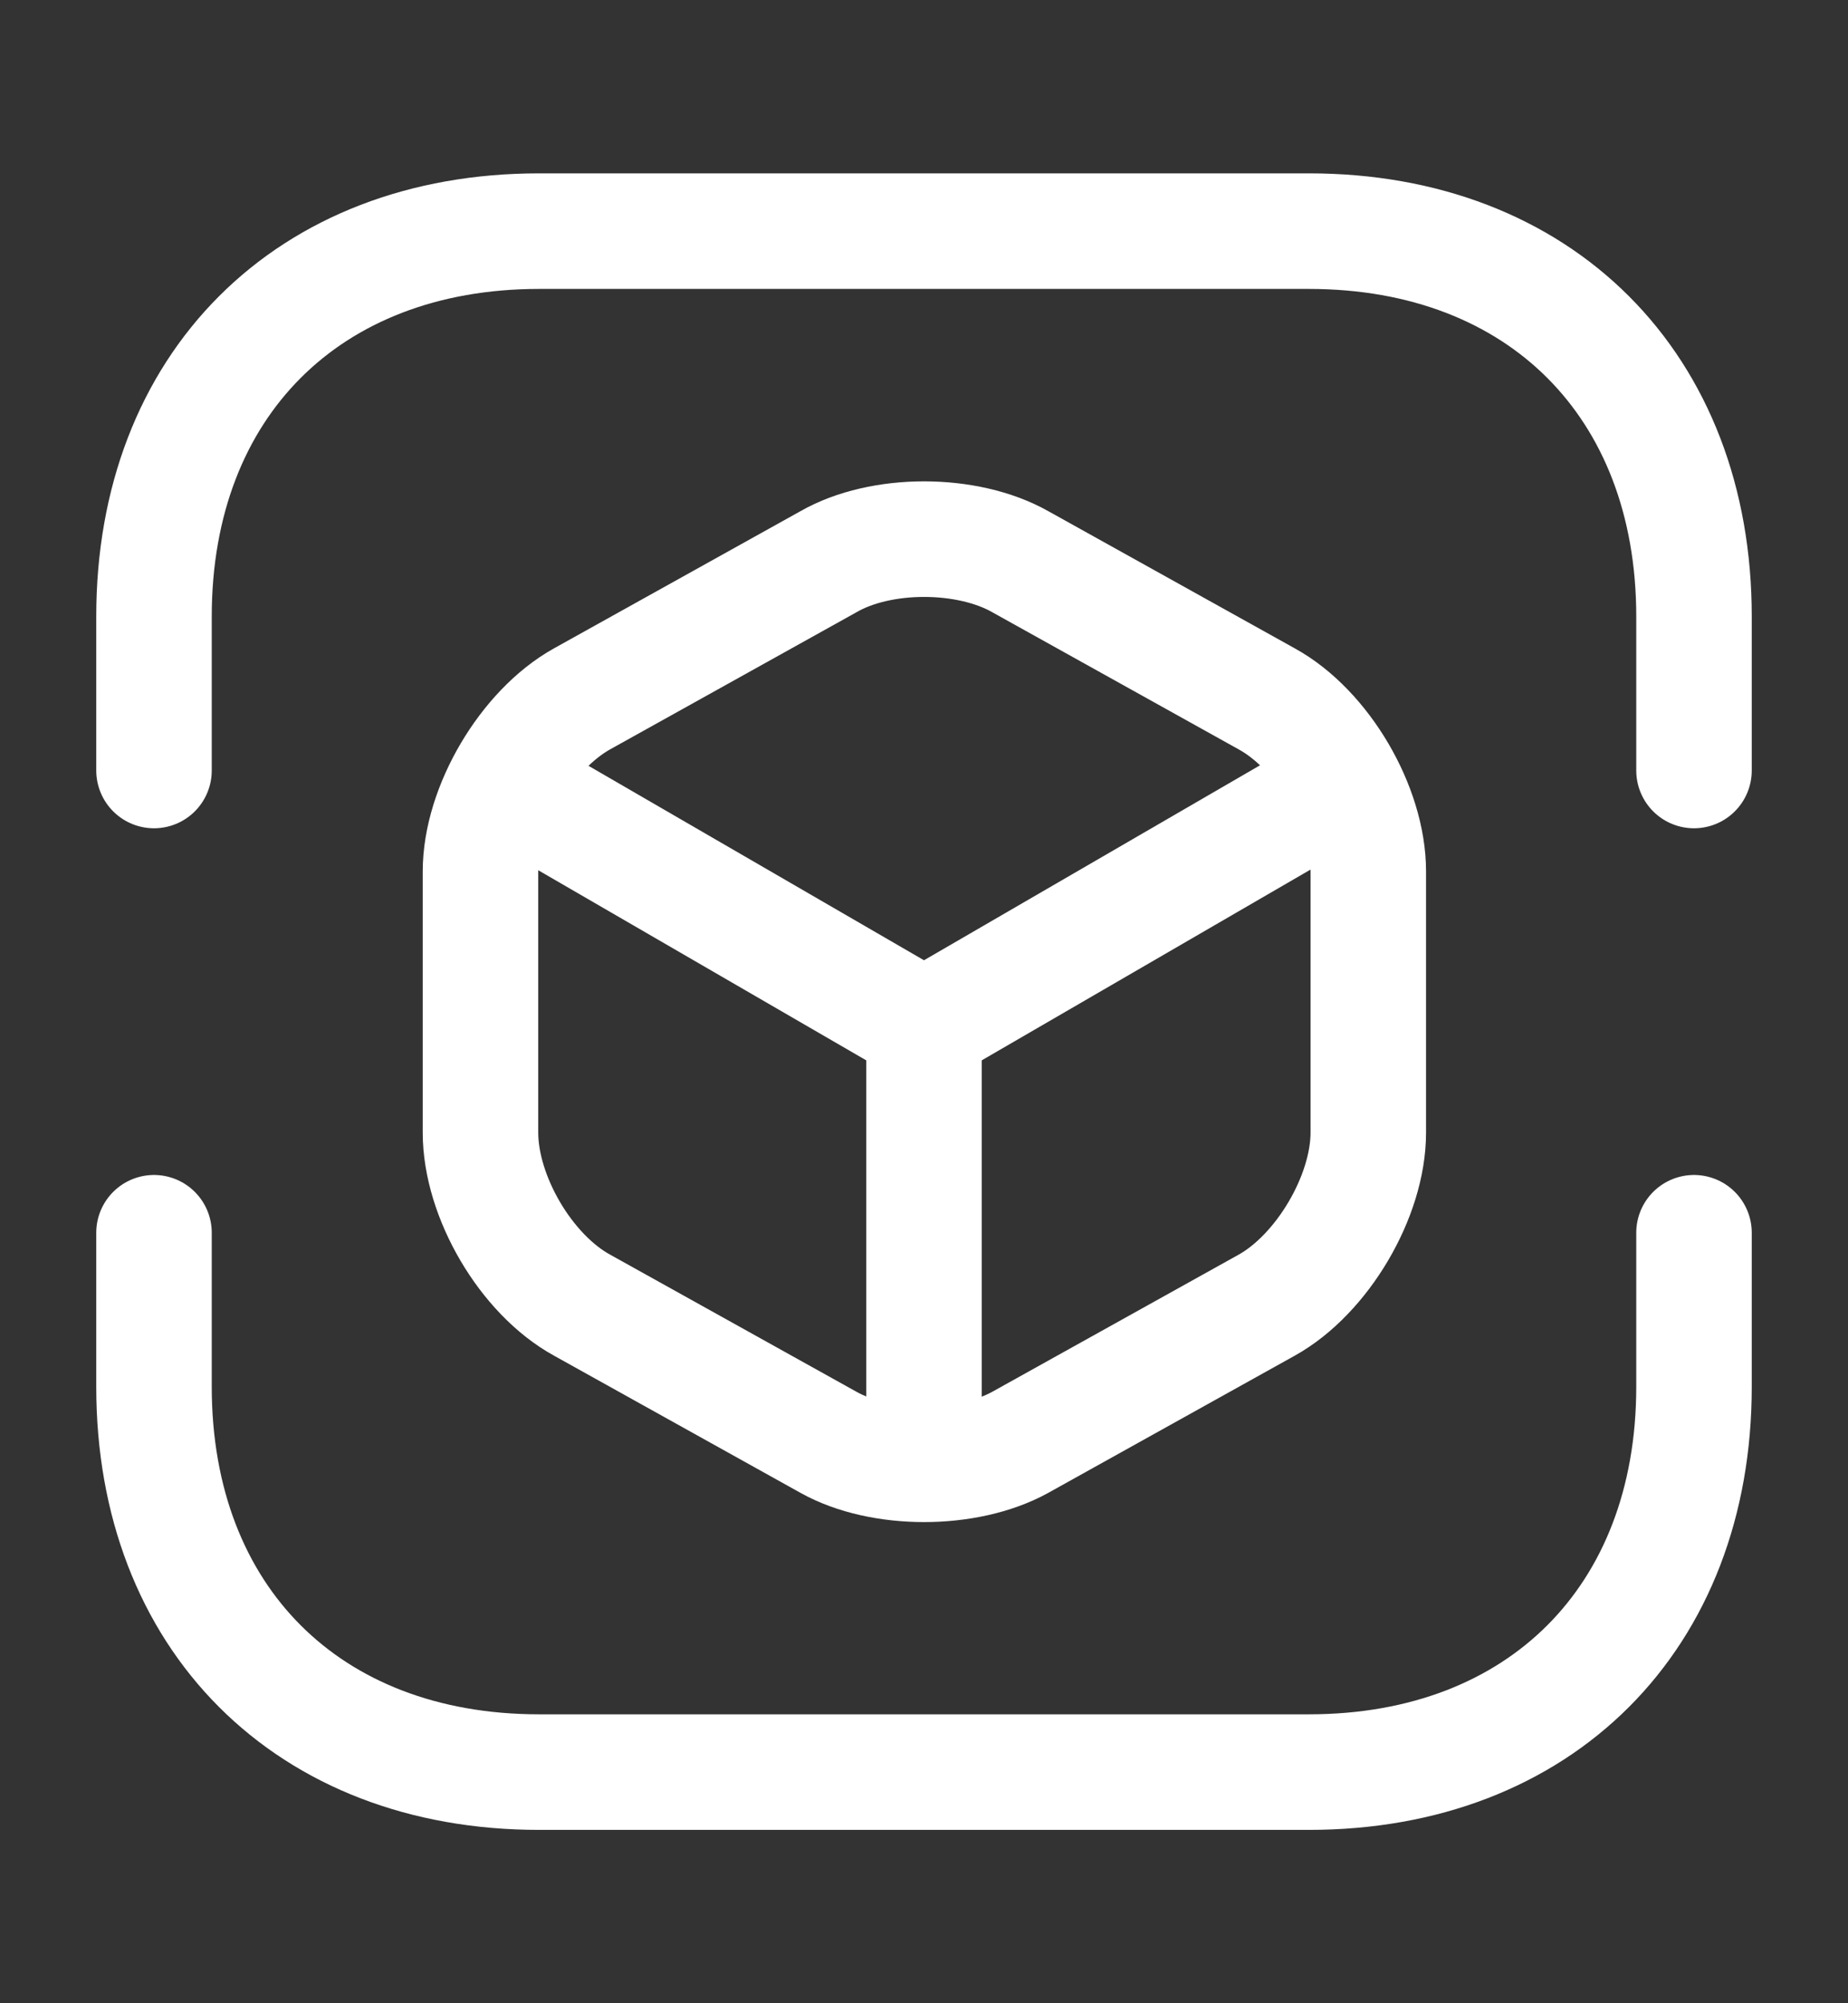 <svg width="12" height="13" viewBox="0 0 12 13" fill="none" xmlns="http://www.w3.org/2000/svg">
<rect x="0" y="0" width="12" height="13" fill="#333333" stroke="none"/>
<path d="M1 5V4C1 2.5 2 1.5 3.5 1.5H8.5C10 1.5 11 2.5 11 4V5" stroke="white" stroke-width="0.75" stroke-miterlimit="10" stroke-linecap="round" stroke-linejoin="round"/>
<path d="M1 8V9C1 10.5 2 11.5 3.5 11.5H8.5C10 11.5 11 10.5 11 9V8" stroke="white" stroke-width="0.75" stroke-miterlimit="10" stroke-linecap="round" stroke-linejoin="round"/>
<path d="M3.35 5.13L6 6.665L8.63 5.14" stroke="white" stroke-width="0.75" stroke-linecap="round" stroke-linejoin="round"/>
<path d="M6 9.385V6.66" stroke="white" stroke-width="0.75" stroke-linecap="round" stroke-linejoin="round"/>
<path d="M5.38 3.645L3.78 4.535C3.42 4.735 3.12 5.24 3.12 5.655V7.35C3.12 7.765 3.415 8.27 3.78 8.47L5.38 9.36C5.72 9.55 6.28 9.55 6.625 9.36L8.225 8.47C8.585 8.27 8.885 7.765 8.885 7.35V5.655C8.885 5.24 8.59 4.735 8.225 4.535L6.625 3.645C6.28 3.45 5.72 3.45 5.38 3.645Z" stroke="white" stroke-width="0.75" stroke-linecap="round" stroke-linejoin="round"/>
</svg>
